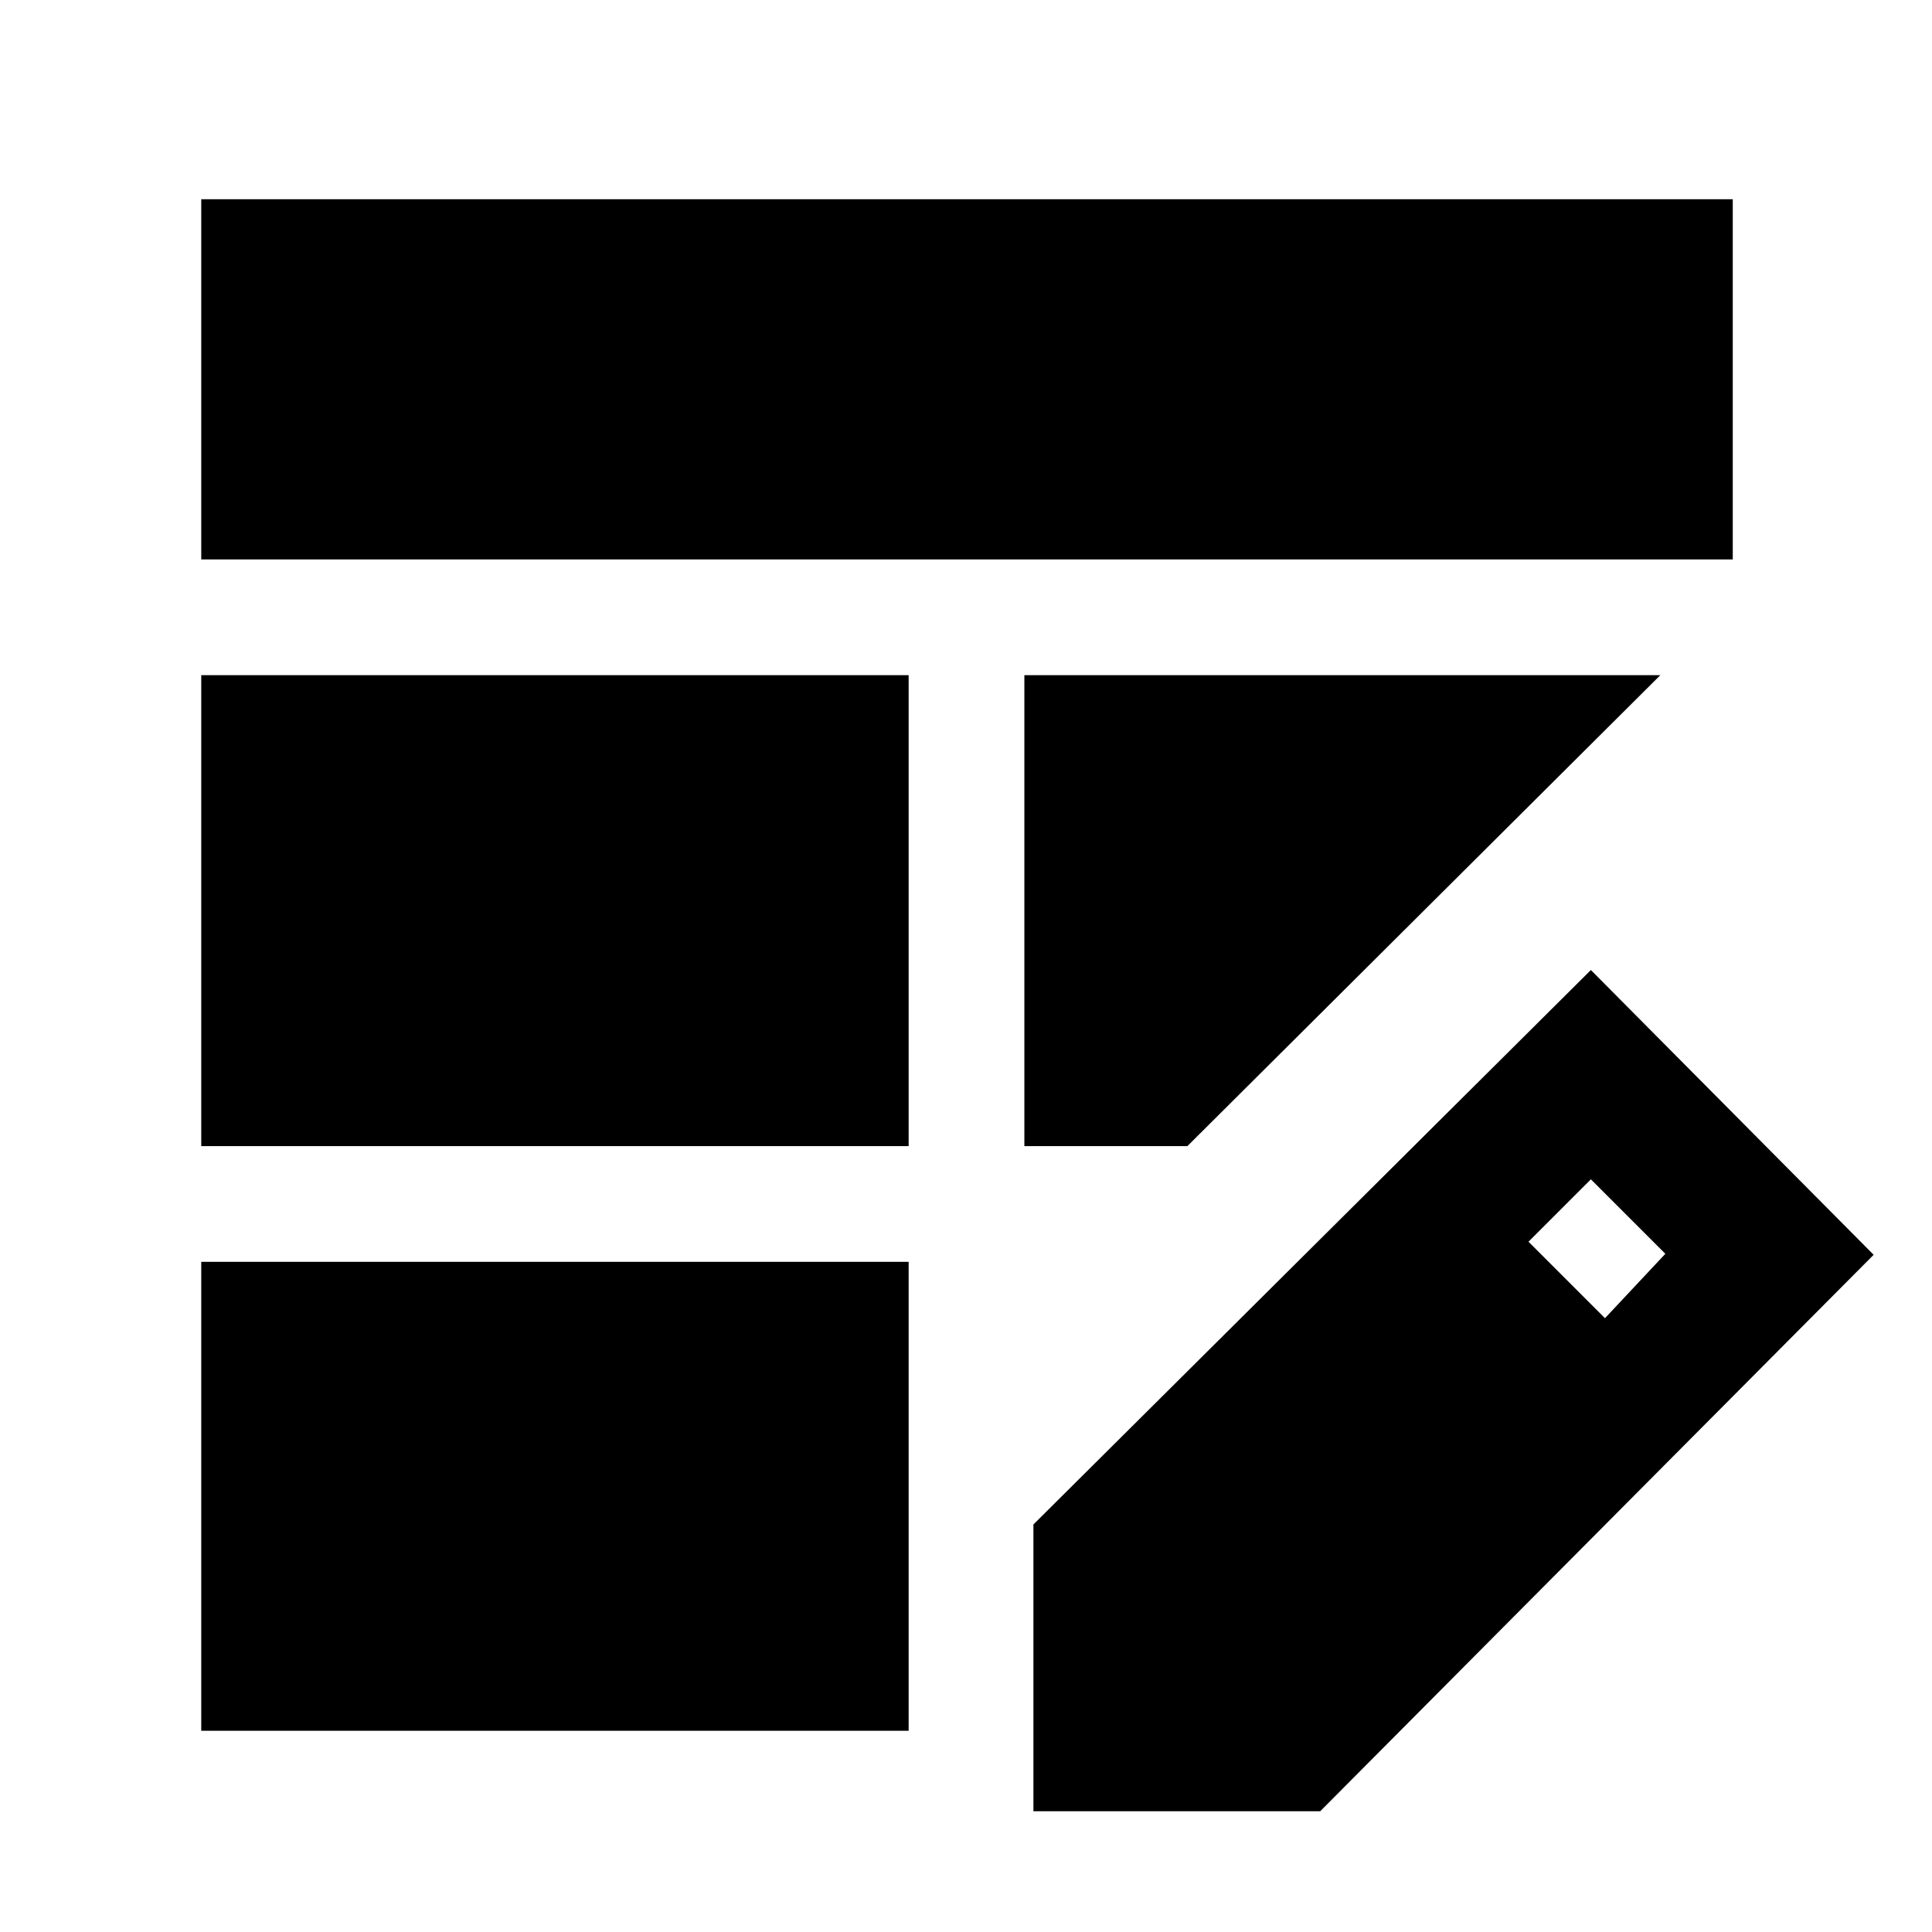 <svg xmlns="http://www.w3.org/2000/svg" height="48" viewBox="0 -960 960 960" width="48"><path d="M100-390.5v-234h351.5v234H100Zm0-291.5v-179h761v179H100Zm0 582v-233h351.5v233H100Zm409-290.5v-234h316l-235 234h-81ZM513.5-60v-142.5l277-275.5L931-336.5 656-60H513.5Zm284-245 30-32-37-37-31 31 38 38Z"/></svg>